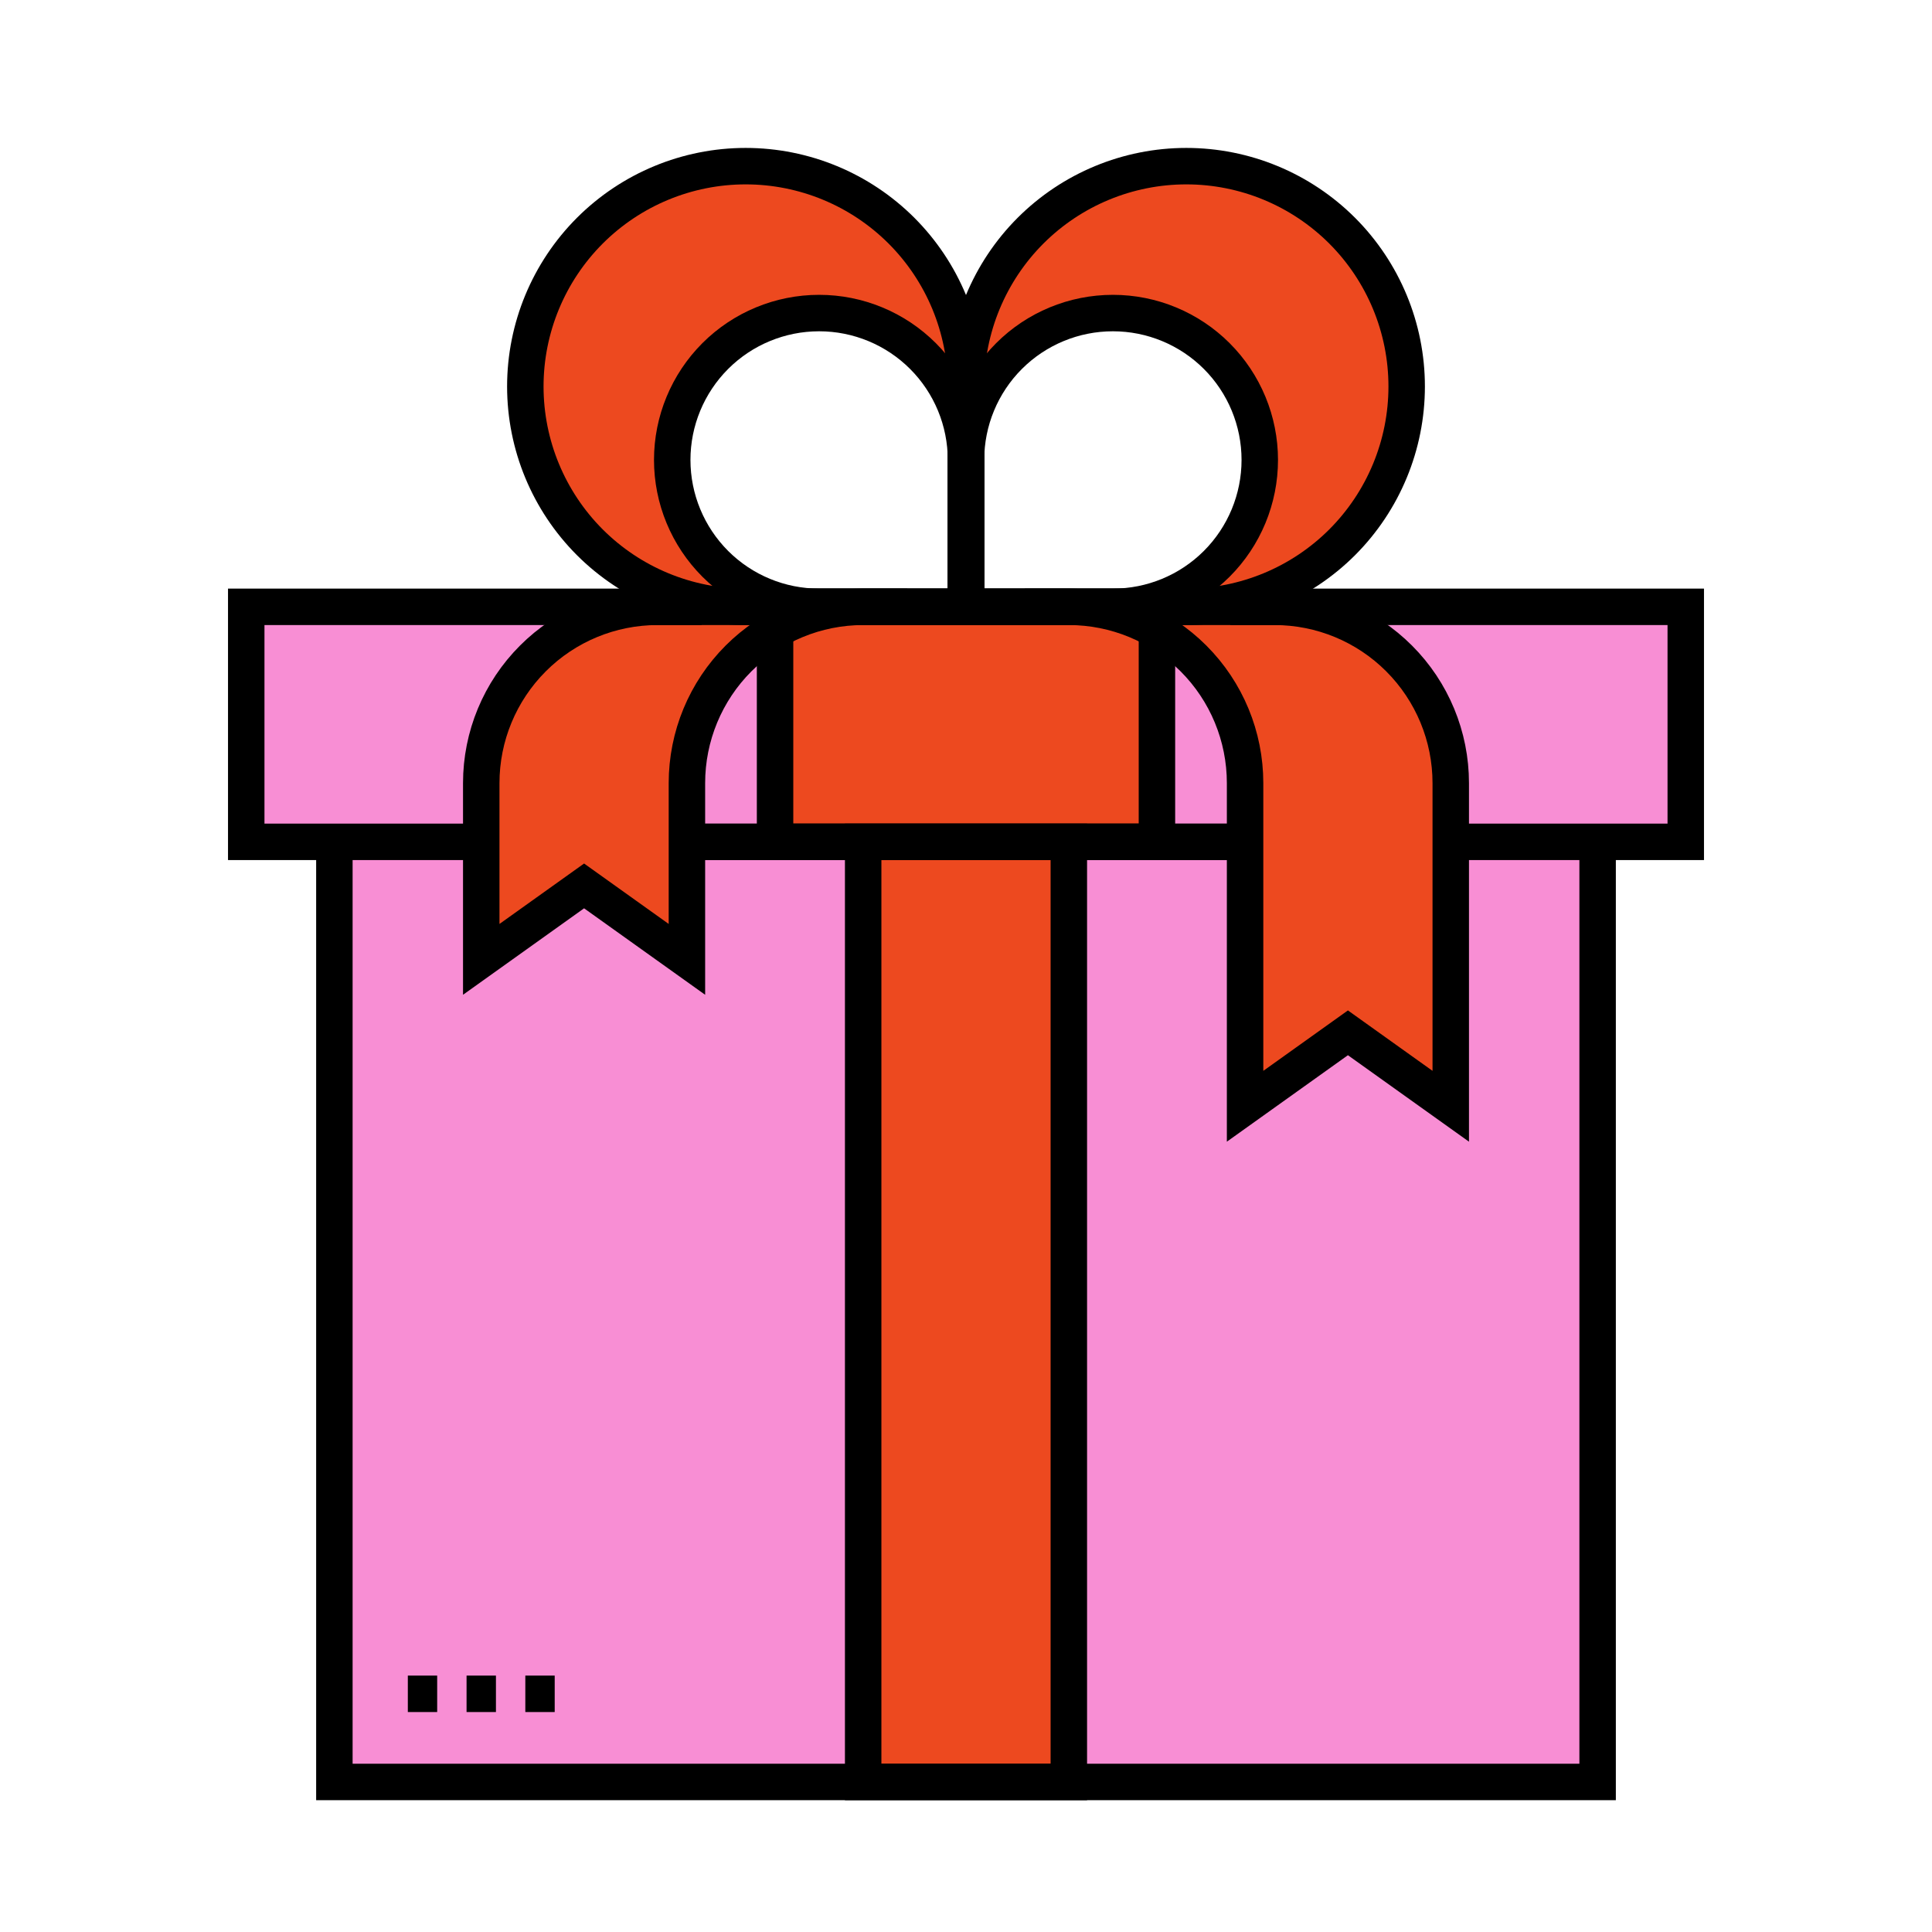 <svg width="53" height="53" viewBox="0 0 53 53" fill="none" xmlns="http://www.w3.org/2000/svg">
<path d="M13.202 23.094H6.755V16.647H46.245V23.094H39.798" fill="#F45BC1" fill-opacity="0.69"/>
<path d="M43.827 23.095V48.884H9.173V23.095" fill="#F45BC1" fill-opacity="0.69"/>
<path d="M23.679 23.095H29.321V48.884H23.679V23.095Z" fill="#ED491F"/>
<path d="M21.262 16.647H31.738V23.094H21.262V16.647Z" fill="#ED491F"/>
<path d="M32.544 4.558C30.941 4.558 29.404 5.195 28.27 6.328C27.137 7.462 26.5 8.999 26.5 10.602V12.617C26.5 11.82 26.736 11.041 27.179 10.379C27.622 9.716 28.251 9.199 28.988 8.894C29.724 8.589 30.534 8.51 31.316 8.665C32.097 8.821 32.815 9.204 33.379 9.768C33.943 10.332 34.326 11.05 34.482 11.831C34.637 12.613 34.557 13.423 34.252 14.159C33.947 14.896 33.431 15.525 32.768 15.968C32.106 16.411 31.327 16.647 30.53 16.647H32.544C34.148 16.647 35.685 16.01 36.819 14.877C37.952 13.743 38.589 12.206 38.589 10.602C38.589 8.999 37.952 7.462 36.819 6.328C35.685 5.195 34.148 4.558 32.544 4.558Z" fill="#ED491F"/>
<path d="M20.456 4.558C18.852 4.558 17.315 5.195 16.181 6.328C15.048 7.462 14.411 8.999 14.411 10.602C14.411 12.206 15.048 13.743 16.181 14.877C17.315 16.01 18.852 16.647 20.456 16.647H22.47C21.673 16.647 20.894 16.411 20.232 15.968C19.569 15.525 19.052 14.896 18.747 14.159C18.442 13.423 18.363 12.613 18.518 11.831C18.674 11.05 19.058 10.332 19.621 9.768C20.185 9.204 20.903 8.821 21.684 8.665C22.466 8.51 23.276 8.589 24.012 8.894C24.749 9.199 25.378 9.716 25.821 10.379C26.264 11.041 26.5 11.82 26.5 12.617V10.602C26.5 8.999 25.863 7.462 24.73 6.328C23.596 5.195 22.059 4.558 20.456 4.558Z" fill="#ED491F"/>
<path d="M34.156 23.095H18.844" stroke="black" stroke-miterlimit="10"/>
<path d="M28.112 16.647H29.321C30.603 16.647 31.833 17.156 32.74 18.063C33.647 18.97 34.156 20.2 34.156 21.483V30.348L36.977 28.333L39.798 30.348V21.483C39.798 20.2 39.288 18.97 38.381 18.063C37.475 17.156 36.245 16.647 34.962 16.647H33.753" fill="#ED491F"/>
<path d="M24.888 16.647H23.679C22.397 16.647 21.167 17.156 20.26 18.063C19.353 18.97 18.844 20.2 18.844 21.483V26.318L16.023 24.303L13.202 26.318V21.483C13.202 20.2 13.712 18.97 14.619 18.063C15.525 17.156 16.756 16.647 18.038 16.647H19.247" fill="#ED491F"/>
<path d="M26.5 16.647H20.456C18.852 16.647 17.315 16.01 16.181 14.877C15.048 13.743 14.411 12.206 14.411 10.602C14.411 8.999 15.048 7.462 16.181 6.328C17.315 5.195 18.852 4.558 20.456 4.558C22.059 4.558 23.596 5.195 24.73 6.328C25.863 7.462 26.5 8.999 26.5 10.602V16.647Z" stroke="black" stroke-miterlimit="10"/>
<path d="M26.5 16.647H22.471C21.402 16.647 20.377 16.223 19.621 15.467C18.866 14.711 18.441 13.686 18.441 12.617C18.441 11.549 18.866 10.524 19.621 9.768C20.377 9.012 21.402 8.588 22.471 8.588C23.539 8.588 24.564 9.012 25.32 9.768C26.076 10.524 26.5 11.549 26.5 12.617V16.647Z" stroke="black" stroke-miterlimit="10"/>
<path d="M26.5 16.647H30.53C31.598 16.647 32.623 16.223 33.379 15.467C34.135 14.711 34.559 13.686 34.559 12.617C34.559 11.549 34.135 10.524 33.379 9.768C32.623 9.012 31.598 8.588 30.53 8.588C29.461 8.588 28.436 9.012 27.68 9.768C26.924 10.524 26.5 11.549 26.5 12.617V16.647Z" stroke="black" stroke-miterlimit="10"/>
<path d="M24.888 16.647H23.679C22.397 16.647 21.167 17.156 20.26 18.063C19.353 18.97 18.844 20.2 18.844 21.483V26.318L16.023 24.303L13.202 26.318V21.483C13.202 20.2 13.712 18.97 14.619 18.063C15.525 17.156 16.756 16.647 18.038 16.647H19.247" stroke="black" stroke-miterlimit="10"/>
<path d="M28.112 16.647H29.321C30.603 16.647 31.833 17.156 32.74 18.063C33.647 18.97 34.156 20.2 34.156 21.483V30.348L36.977 28.333L39.798 30.348V21.483C39.798 20.2 39.288 18.97 38.381 18.063C37.475 17.156 36.245 16.647 34.962 16.647H33.753" stroke="black" stroke-miterlimit="10"/>
<path d="M32.544 16.647H26.5V10.602C26.5 8.999 27.137 7.462 28.27 6.328C29.404 5.195 30.941 4.558 32.544 4.558C34.148 4.558 35.685 5.195 36.819 6.328C37.952 7.462 38.589 8.999 38.589 10.602C38.589 12.206 37.952 13.743 36.819 14.877C35.685 16.01 34.148 16.647 32.544 16.647Z" stroke="black" stroke-miterlimit="10"/>
<path d="M43.827 23.095V48.884H9.173V23.095" stroke="black" stroke-miterlimit="10"/>
<path d="M34.156 23.095H18.844" stroke="black" stroke-miterlimit="10"/>
<path d="M13.202 23.094H6.755V16.647H46.245V23.094H39.798" stroke="black" stroke-miterlimit="10"/>
<path d="M23.679 23.095H29.321V48.884H23.679V23.095Z" stroke="black" stroke-miterlimit="10"/>
<path d="M21.262 16.647H31.738V23.094H21.262V16.647Z" stroke="black" stroke-miterlimit="10"/>
<path d="M11.993 46.466H11.188" stroke="black" stroke-miterlimit="10"/>
<path d="M13.605 46.466H12.799" stroke="black" stroke-miterlimit="10"/>
<path d="M15.217 46.466H14.411" stroke="black" stroke-miterlimit="10"/>
</svg>
